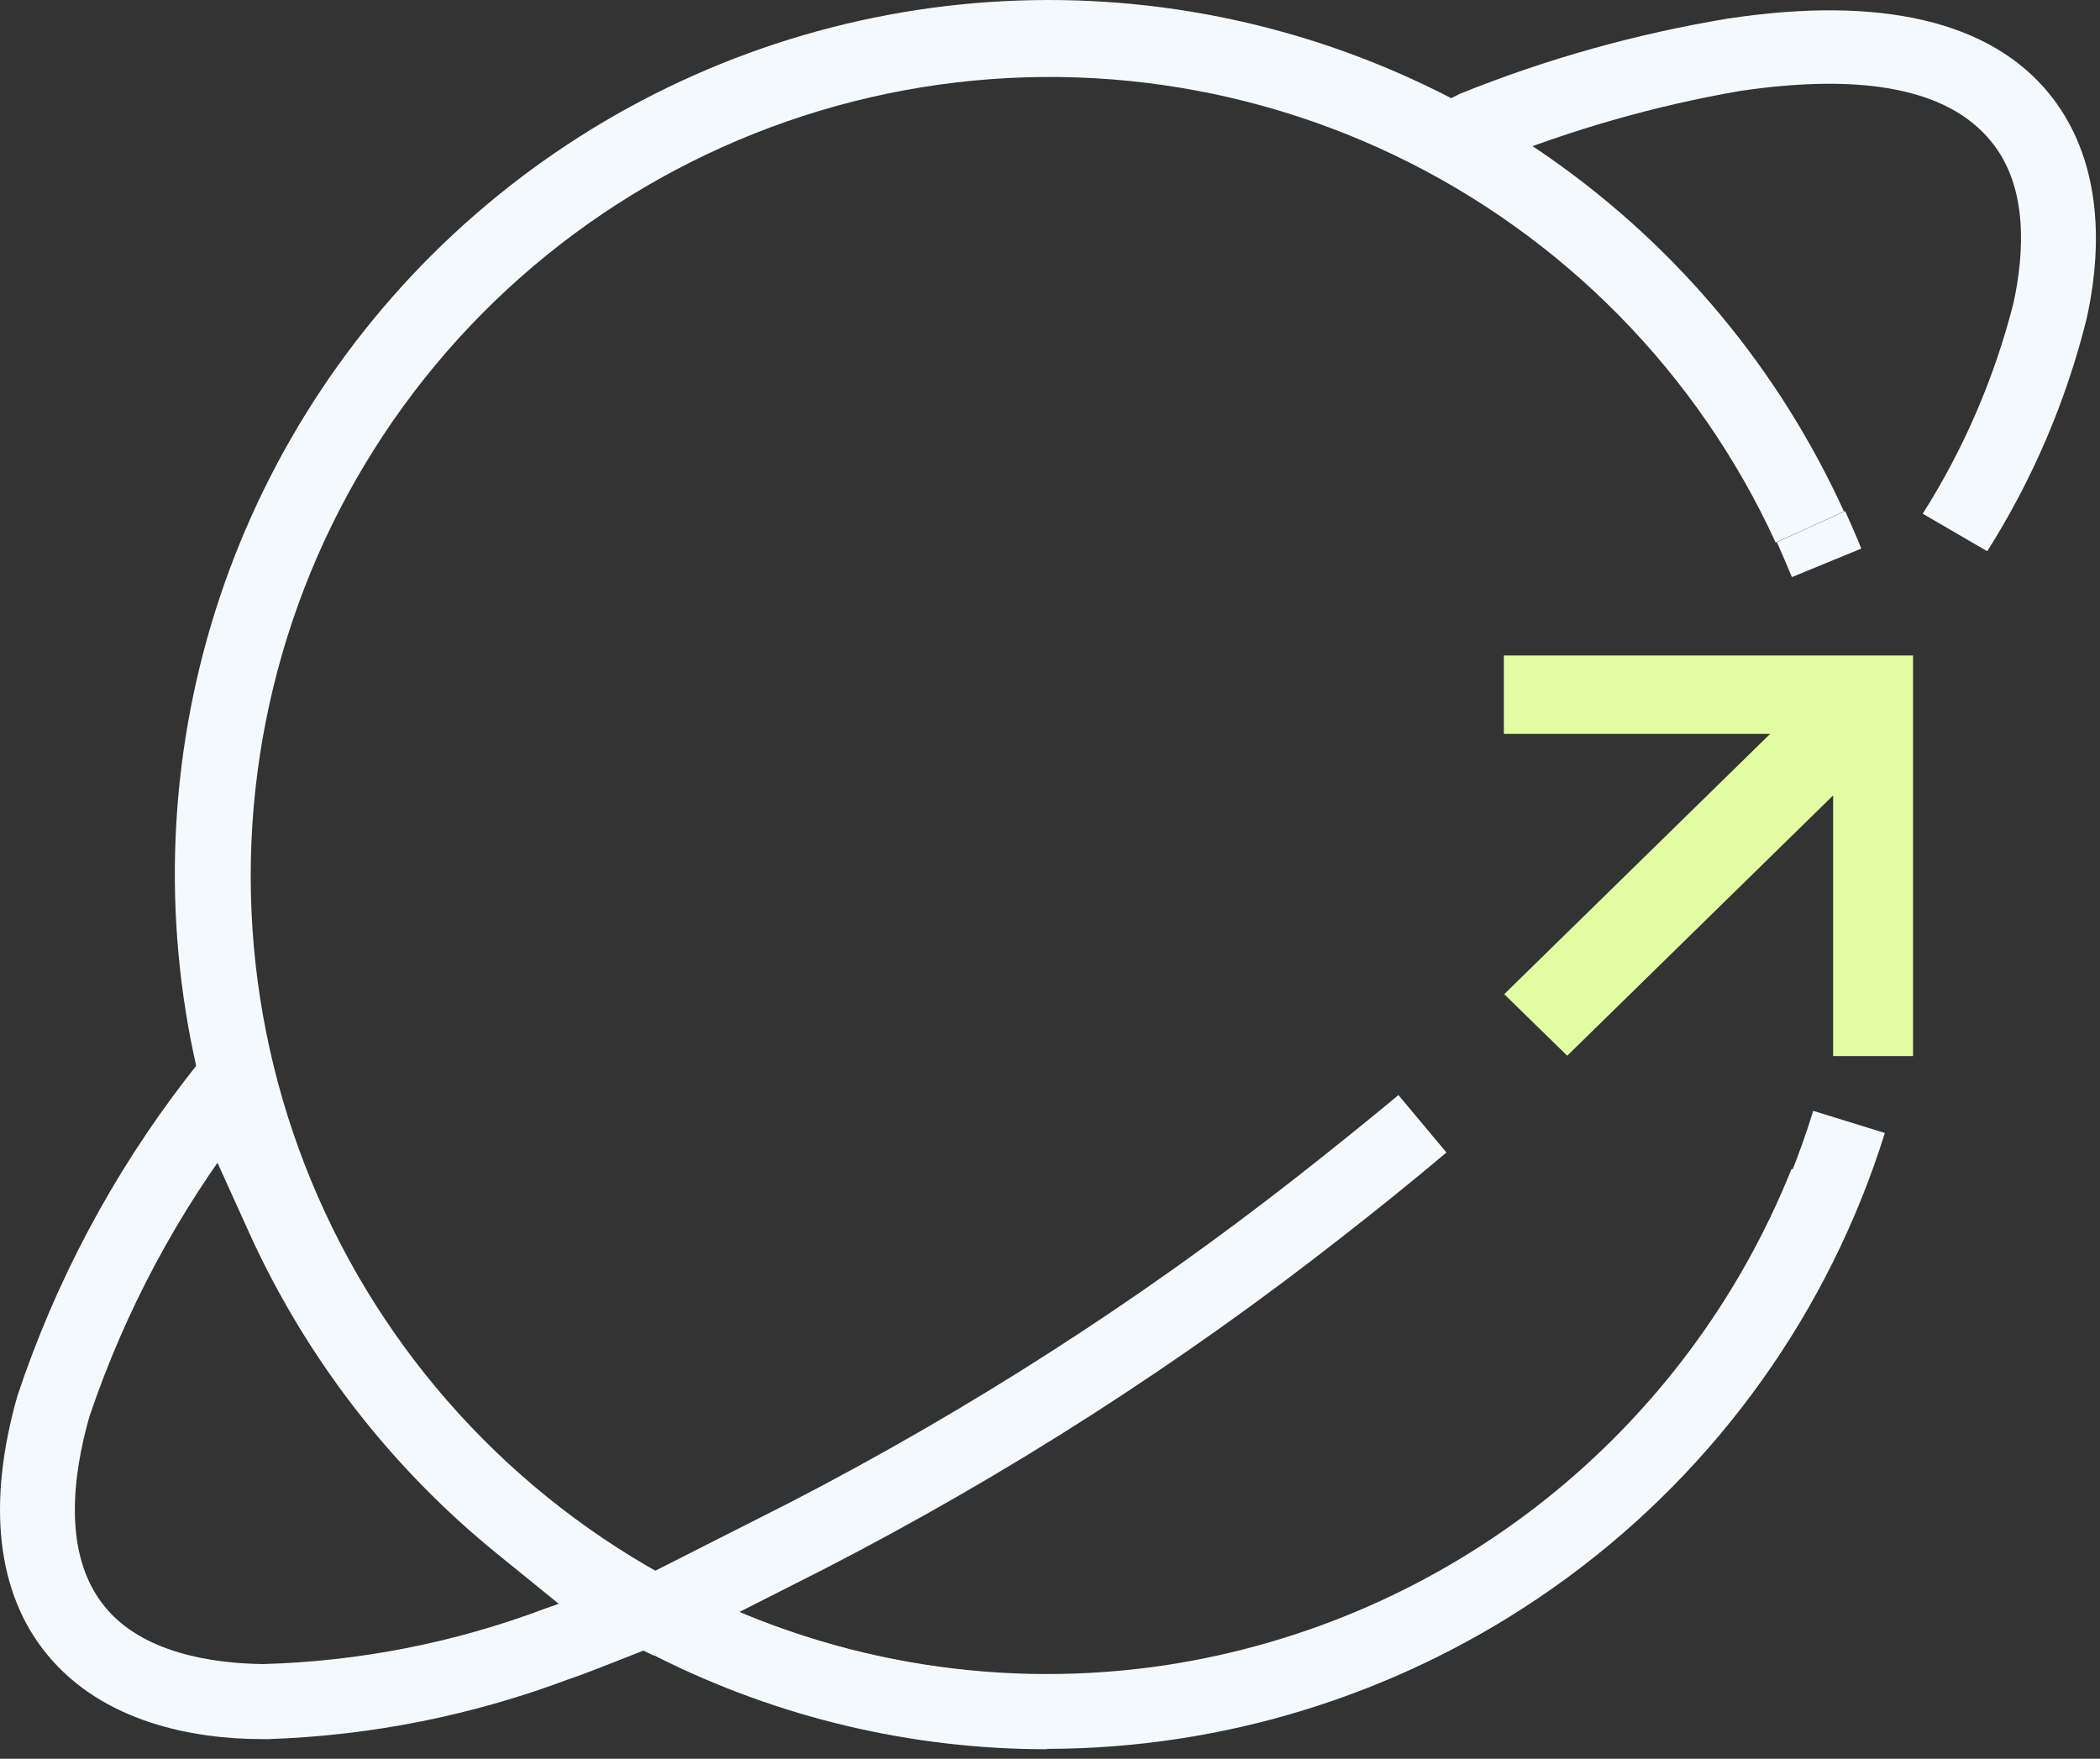 <svg width="80" height="67" viewBox="0 0 80 67" fill="none" xmlns="http://www.w3.org/2000/svg">
<rect x="0" y="0" width="80" height="67" fill="#333333" stroke="none"/>
<path d="M72.878 24.971H57.289V27.957H67.434L57.303 37.873L59.704 40.217L69.834 30.301V40.231H72.878V24.971Z" fill="#E2FCA4"/>
<path d="M39.997 66.565H38.812C32.884 66.362 27.118 64.579 22.111 61.4C17.103 58.222 13.036 53.763 10.329 48.486C7.623 43.208 6.375 37.304 6.715 31.383C7.055 25.461 8.971 19.738 12.264 14.806C15.558 9.873 20.109 5.91 25.448 3.326C30.786 0.742 36.718 -0.369 42.63 0.108C48.542 0.585 54.219 2.633 59.074 6.039C63.929 9.446 67.786 14.087 70.246 19.484L67.646 20.67C64.677 14.204 59.538 8.982 53.119 5.911C46.7 2.841 39.409 2.117 32.512 3.864C25.614 5.612 19.547 9.72 15.365 15.476C11.182 21.232 9.149 28.271 9.617 35.371C10.086 42.471 13.027 49.182 17.93 54.338C22.833 59.495 29.387 62.77 36.454 63.596C43.522 64.421 50.654 62.745 56.614 58.858C62.573 54.97 66.982 49.118 69.075 42.317L71.804 43.16C69.686 49.94 65.458 55.867 59.737 60.077C54.016 64.286 47.1 66.559 39.997 66.565Z" fill="#F4F9FD"/>
<path d="M68.263 21.984C68.077 21.541 67.891 21.098 67.691 20.655L70.292 19.47C70.506 19.955 70.721 20.427 70.906 20.898L68.263 21.984Z" fill="#F4F9FD"/>
<path d="M75.704 20.999L73.247 19.57C74.816 17.092 75.983 14.382 76.705 11.54C77.105 9.697 77.291 7.125 75.847 5.382C74.233 3.396 71.004 2.767 66.274 3.467C63.024 4.032 59.843 4.942 56.786 6.182L55.915 6.625L54.629 4.067L55.629 3.567C58.91 2.244 62.327 1.286 65.817 0.709C71.647 -0.177 75.819 0.809 78.062 3.567C79.763 5.653 80.263 8.625 79.491 12.14C78.711 15.277 77.433 18.268 75.704 20.999Z" fill="#F4F9FD"/>
<path d="M10.237 66.25H9.979C7.422 66.25 3.921 65.636 1.778 63.007C-0.122 60.678 -0.508 57.291 0.663 53.176C2.114 48.815 4.288 44.729 7.093 41.088L7.922 40.031L10.18 41.774L9.379 42.803C6.784 46.166 4.765 49.937 3.407 53.962C2.778 56.163 2.364 59.22 3.993 61.206C5.421 62.964 8.065 63.364 10.008 63.392C13.687 63.292 17.324 62.577 20.767 61.278C21.239 61.121 21.739 60.921 22.196 60.706L24.654 59.749L24.882 59.877L30.126 57.22C36.913 53.71 43.357 49.572 49.373 44.86C50.702 43.817 52.002 42.774 53.274 41.717L55.103 43.903C53.817 44.989 52.488 46.06 51.13 47.118C44.972 51.946 38.37 56.18 31.412 59.763L24.897 63.064L24.511 62.878L23.311 63.35C22.682 63.593 22.153 63.807 21.639 63.978C17.987 65.349 14.136 66.117 10.237 66.25Z" fill="#F4F9FD"/>
<path d="M39.885 66.636C34.73 66.638 29.646 65.434 25.04 63.121L24.711 62.949L25.983 60.392L26.326 60.563C31.937 63.374 38.283 64.373 44.486 63.421C49.746 62.607 54.703 60.437 58.87 57.125C63.036 53.812 66.269 49.472 68.248 44.532L70.906 45.589C68.426 51.791 64.147 57.109 58.618 60.858C53.089 64.606 46.565 66.614 39.885 66.622V66.636Z" fill="#F4F9FD"/>
<path d="M22.812 62.335L18.94 59.192C14.913 55.927 11.695 51.775 9.538 47.061L7.48 42.517L10.081 41.331L12.139 45.875C14.106 50.181 17.04 53.975 20.712 56.963L24.584 60.106L22.812 62.335Z" fill="#F4F9FD"/>
</svg>
